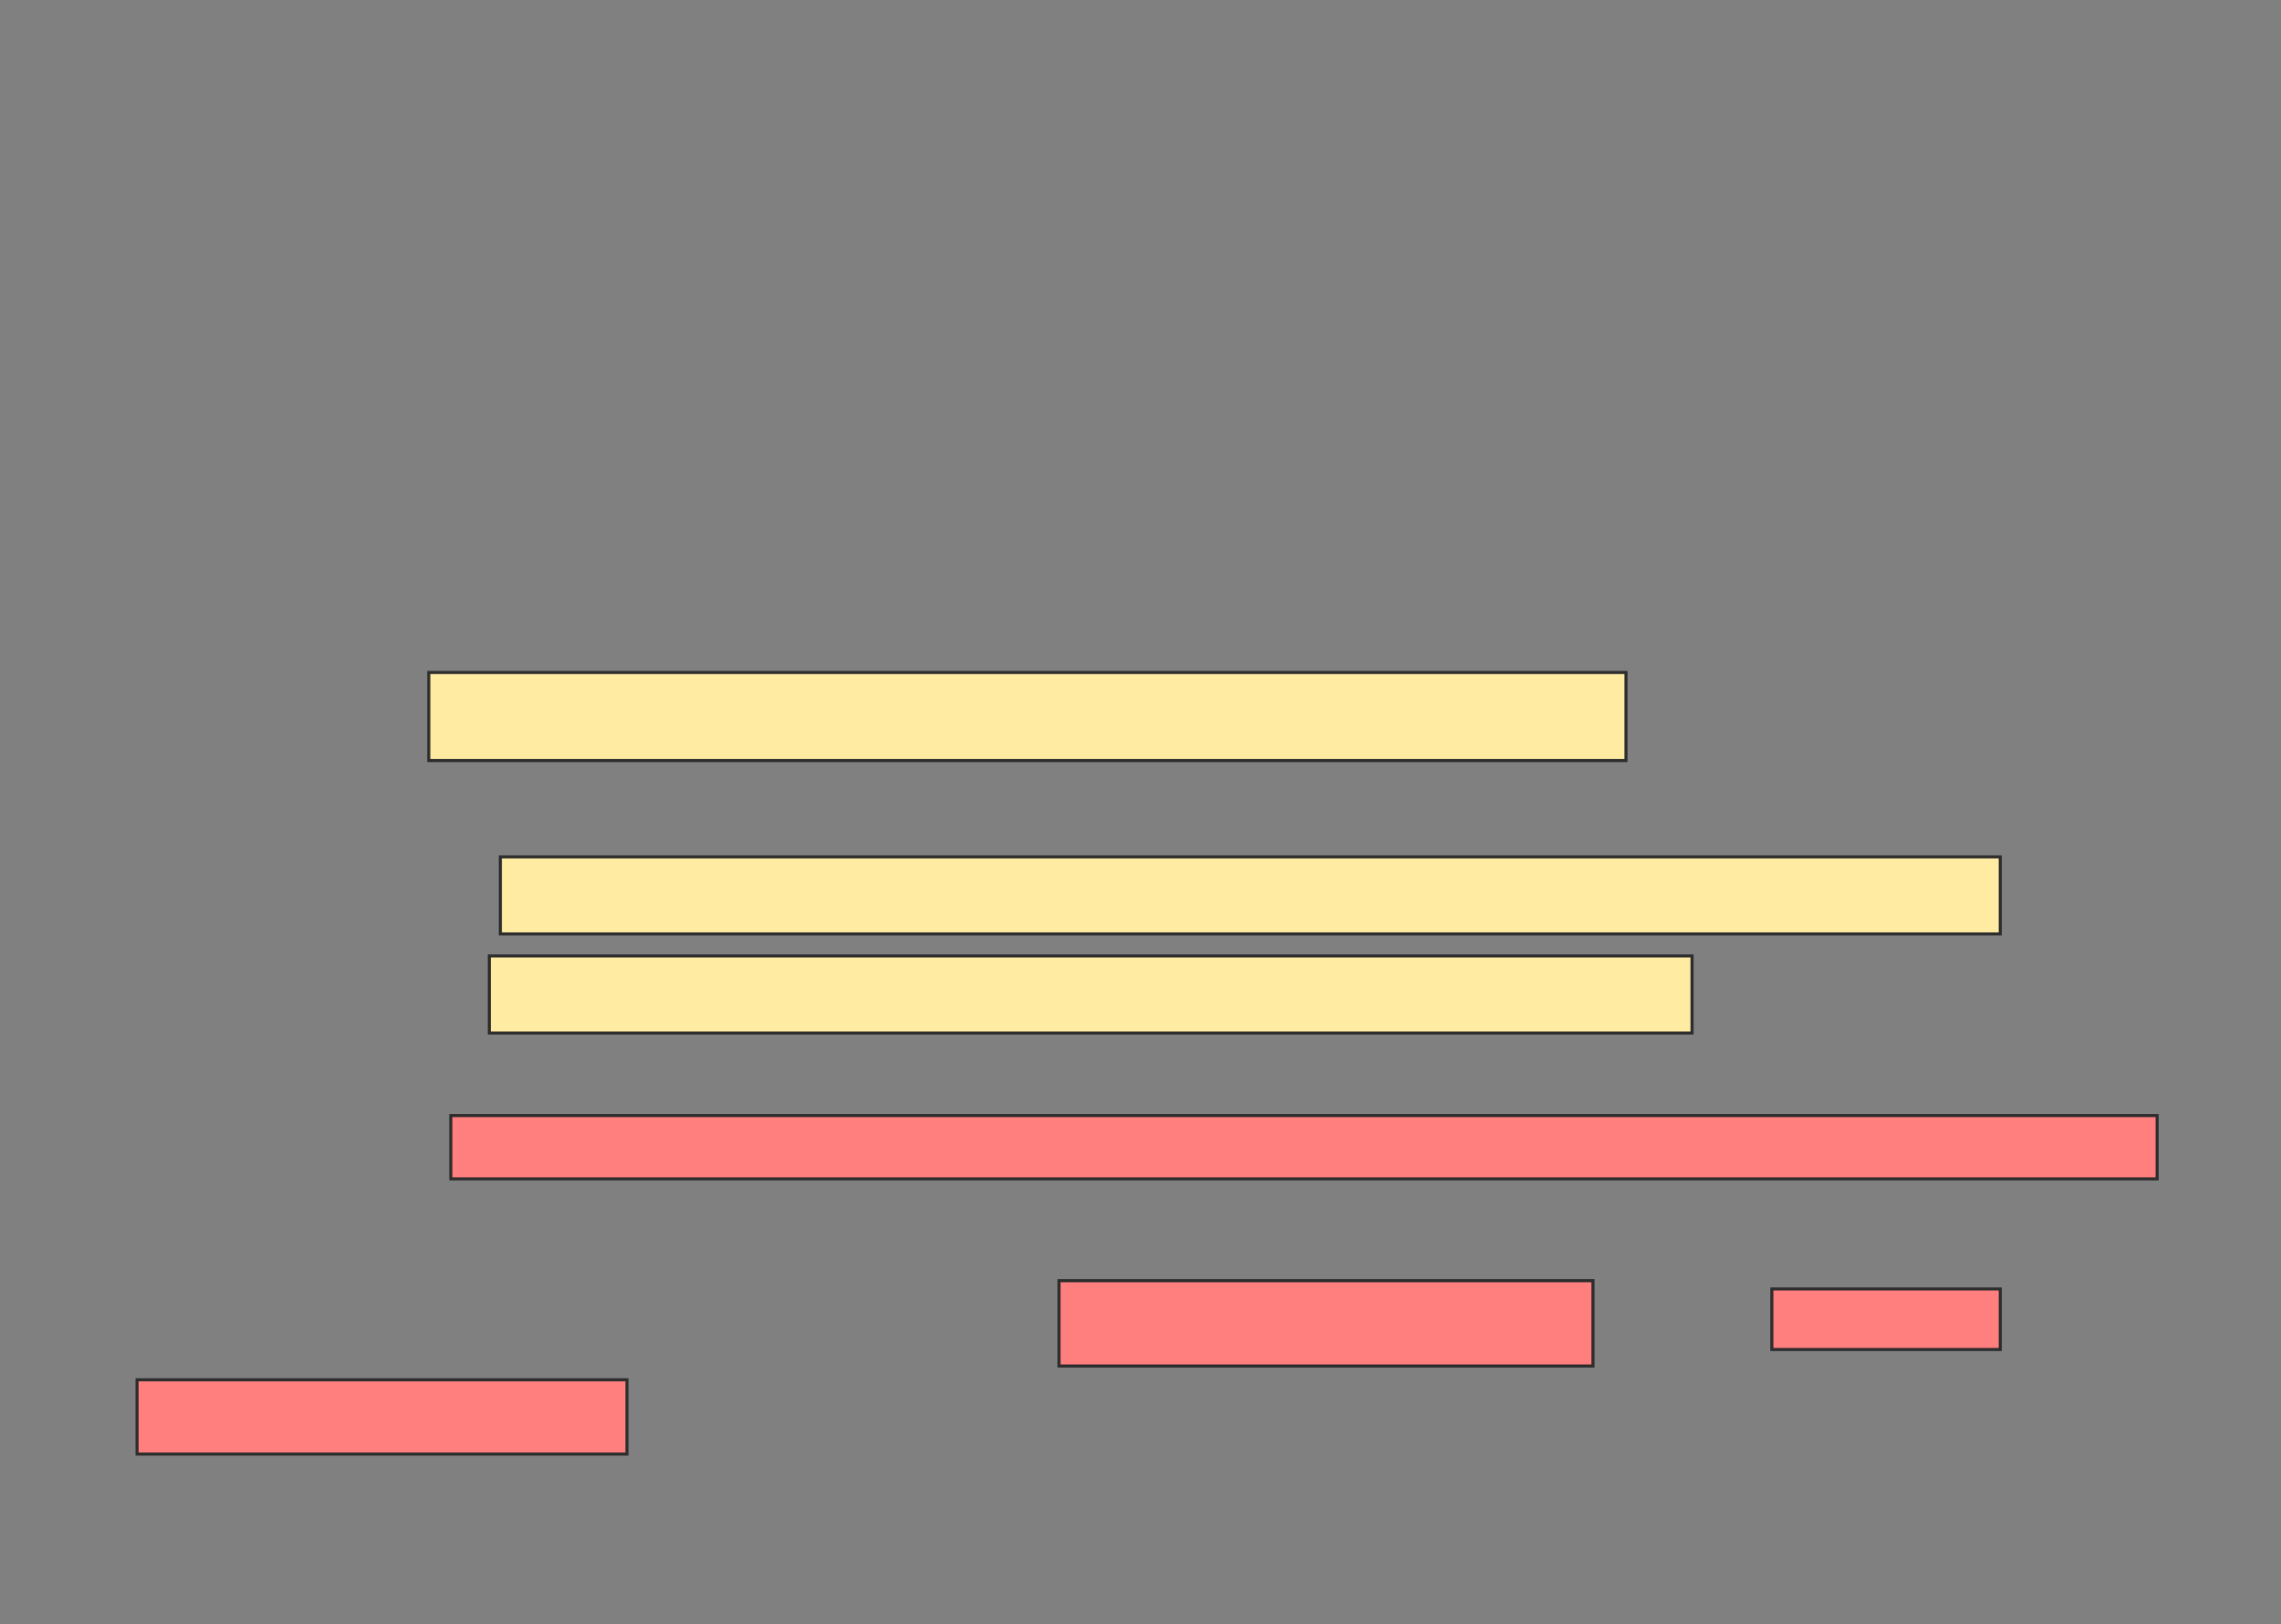 <svg xmlns="http://www.w3.org/2000/svg" width="740" height="527">
 <rect width="100%" height="100%" fill="#808080" stroke="none"/>
 <!-- Created with Image Occlusion Enhanced -->
 <g>
  <title>Labels</title>
 </g>
 <g>
  <title>Masks</title>
  <g id="22f3b55872f346babd5487ba50fa0a73-ao-1" class="qshape">
   <rect height="20.536" width="553.571" y="361.929" x="146.25" stroke="#2D2D2D" fill="#FF7E7E" class="qshape"/>
   <rect height="27.679" width="173.214" y="415.5" x="343.571" stroke="#2D2D2D" fill="#FF7E7E" class="qshape"/>
   <rect height="24.107" width="158.929" y="447.643" x="44.464" stroke="#2D2D2D" fill="#FF7E7E" class="qshape"/>
   <rect height="19.643" width="74.107" y="418.179" x="574.821" stroke="#2D2D2D" fill="#FF7E7E" class="qshape"/>
  </g>
  <g id="22f3b55872f346babd5487ba50fa0a73-ao-2">
   <rect height="28.571" width="388.393" y="218.179" x="139.107" stroke="#2D2D2D" fill="#FFEBA2"/>
   <rect height="25" width="486.607" y="278" x="162.321" stroke="#2D2D2D" fill="#FFEBA2"/>
   <rect height="25" width="390.179" y="310.143" x="158.75" stroke="#2D2D2D" fill="#FFEBA2"/>
  </g>
 </g>
</svg>